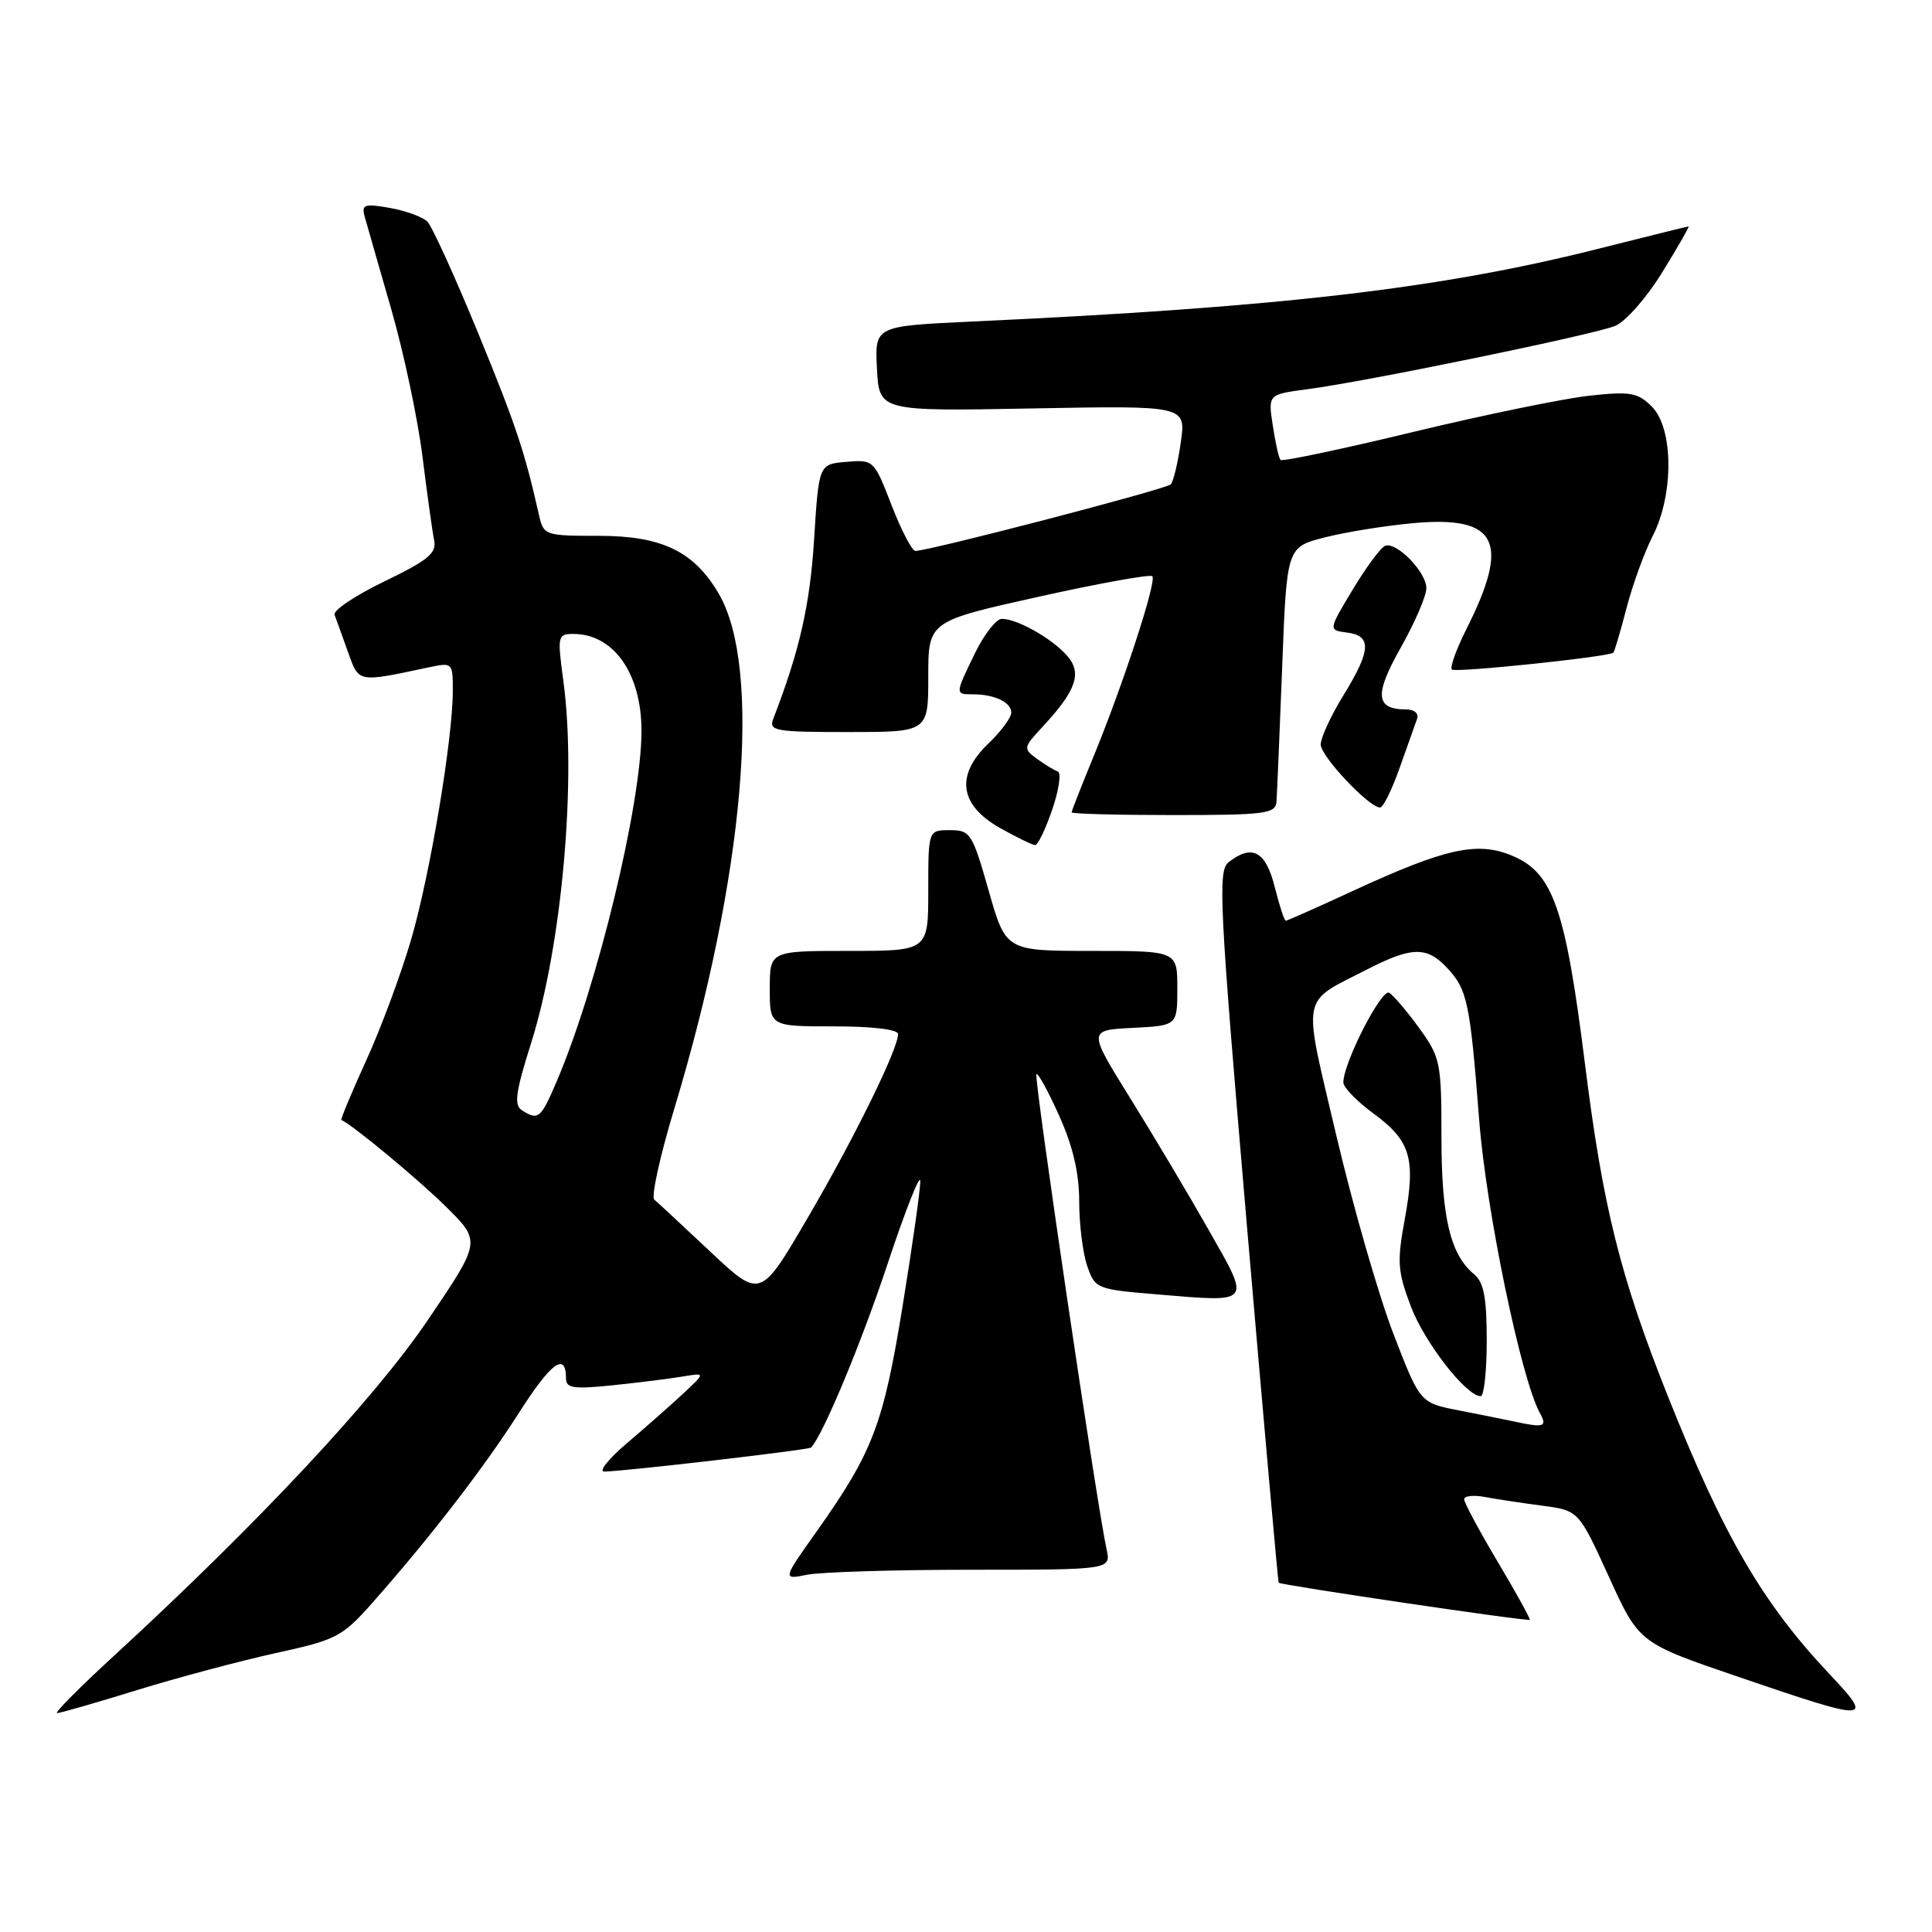 <?xml version="1.0" encoding="UTF-8" standalone="no"?>
<!DOCTYPE svg PUBLIC "-//W3C//DTD SVG 1.1//EN" "http://www.w3.org/Graphics/SVG/1.1/DTD/svg11.dtd" >
<svg xmlns="http://www.w3.org/2000/svg" xmlns:xlink="http://www.w3.org/1999/xlink" version="1.1" viewBox="0 0 256 256">
 <g >
 <path fill="currentColor"
d=" M 18.15 223.95 C 23.57 222.28 31.86 220.07 36.55 219.04 C 44.57 217.29 45.35 216.89 49.30 212.43 C 57.00 203.72 64.06 194.57 68.71 187.29 C 73.02 180.52 75.00 179.06 75.00 182.66 C 75.00 183.95 76.01 184.09 81.25 183.55 C 84.69 183.19 88.85 182.67 90.50 182.39 C 93.50 181.89 93.50 181.89 90.48 184.70 C 88.82 186.24 85.48 189.19 83.05 191.25 C 80.63 193.31 79.28 195.00 80.07 194.99 C 82.64 194.97 107.22 192.12 107.49 191.80 C 109.15 189.92 114.12 177.97 117.59 167.53 C 119.97 160.36 121.93 155.40 121.94 156.50 C 121.96 157.60 120.90 165.05 119.60 173.06 C 117.05 188.75 115.66 192.40 108.22 202.91 C 103.67 209.32 103.67 209.32 106.96 208.66 C 108.77 208.30 118.57 208.00 128.74 208.00 C 147.23 208.00 147.23 208.00 146.62 205.25 C 145.38 199.68 136.96 142.70 137.33 142.34 C 137.54 142.13 138.90 144.61 140.35 147.85 C 142.18 151.91 143.00 155.46 143.00 159.23 C 143.00 162.24 143.48 166.08 144.07 167.77 C 145.11 170.77 145.31 170.85 153.41 171.52 C 165.98 172.57 165.77 172.84 160.17 163.00 C 157.52 158.32 152.83 150.45 149.75 145.50 C 144.16 136.50 144.16 136.50 150.08 136.20 C 156.00 135.90 156.00 135.90 156.00 130.95 C 156.00 126.00 156.00 126.00 144.64 126.00 C 133.28 126.00 133.28 126.00 131.00 118.00 C 128.83 110.39 128.58 110.00 125.86 110.00 C 123.00 110.00 123.00 110.00 123.00 118.00 C 123.00 126.00 123.00 126.00 112.50 126.00 C 102.00 126.00 102.00 126.00 102.00 131.00 C 102.00 136.00 102.00 136.00 110.50 136.00 C 115.62 136.00 119.00 136.41 119.00 137.02 C 119.00 139.01 113.17 150.87 107.00 161.41 C 100.76 172.09 100.76 172.09 94.13 165.86 C 90.48 162.43 87.14 159.32 86.70 158.96 C 86.26 158.60 87.45 153.17 89.35 146.90 C 98.65 116.12 101.03 88.58 95.24 78.67 C 91.97 73.06 87.69 71.00 79.37 71.00 C 72.19 71.00 72.03 70.94 71.42 68.25 C 69.51 59.77 68.34 56.28 63.30 44.00 C 60.25 36.58 57.25 29.99 56.63 29.37 C 56.01 28.74 53.77 27.93 51.66 27.55 C 48.28 26.96 47.88 27.09 48.32 28.69 C 48.60 29.68 50.18 35.22 51.85 41.00 C 53.51 46.78 55.37 55.55 55.98 60.50 C 56.60 65.45 57.29 70.43 57.52 71.57 C 57.88 73.29 56.76 74.22 50.95 77.03 C 47.10 78.89 44.12 80.88 44.33 81.46 C 44.54 82.03 45.34 84.23 46.09 86.34 C 47.58 90.50 47.29 90.45 56.75 88.44 C 59.96 87.76 60.00 87.79 60.00 91.50 C 60.00 97.87 57.02 115.71 54.51 124.38 C 53.19 128.93 50.51 136.17 48.54 140.48 C 46.58 144.78 45.09 148.36 45.24 148.41 C 46.65 148.99 55.47 156.30 59.12 159.92 C 63.75 164.50 63.75 164.50 56.63 175.00 C 49.57 185.40 34.21 201.83 15.17 219.34 C 10.58 223.55 7.16 227.00 7.56 227.00 C 7.95 227.00 12.72 225.63 18.15 223.95 Z  M 242.35 221.75 C 233.51 212.36 228.39 203.54 220.98 184.95 C 214.70 169.18 212.39 159.95 210.02 141.00 C 207.43 120.34 205.79 115.65 200.38 113.39 C 195.76 111.45 191.53 112.39 179.33 118.02 C 174.60 120.21 170.56 122.00 170.37 122.00 C 170.18 122.00 169.52 119.97 168.90 117.50 C 167.71 112.77 165.90 111.81 162.79 114.25 C 161.35 115.39 161.57 119.75 165.23 162.50 C 167.45 188.35 169.34 209.60 169.43 209.72 C 169.68 210.03 202.46 214.88 202.70 214.63 C 202.81 214.52 200.91 211.07 198.46 206.96 C 196.02 202.86 194.02 199.13 194.01 198.67 C 194.01 198.21 195.24 198.07 196.75 198.36 C 198.26 198.64 201.68 199.16 204.34 199.51 C 209.18 200.15 209.18 200.15 213.18 208.92 C 217.18 217.70 217.18 217.70 230.34 222.19 C 247.92 228.20 248.40 228.18 242.35 221.75 Z  M 139.43 107.26 C 140.32 104.65 140.65 102.38 140.16 102.22 C 139.68 102.06 138.43 101.30 137.39 100.54 C 135.56 99.20 135.59 99.05 138.13 96.32 C 142.66 91.45 143.44 89.14 141.33 86.81 C 139.26 84.52 134.76 82.00 132.75 82.00 C 132.01 82.00 130.41 84.04 129.20 86.53 C 126.53 92.02 126.53 92.00 128.92 92.00 C 131.78 92.00 134.00 93.06 134.00 94.42 C 134.00 95.08 132.63 96.94 130.95 98.54 C 126.58 102.73 127.13 106.68 132.50 109.71 C 134.70 110.95 136.80 111.97 137.16 111.98 C 137.52 111.99 138.54 109.87 139.43 107.26 Z  M 169.14 106.25 C 169.21 105.29 169.55 97.30 169.89 88.50 C 170.50 72.50 170.50 72.50 175.50 71.22 C 178.25 70.51 183.54 69.66 187.26 69.32 C 198.44 68.31 200.16 71.74 194.31 83.35 C 192.97 86.02 192.10 88.43 192.38 88.72 C 192.82 89.16 212.99 87.06 213.77 86.49 C 213.91 86.39 214.70 83.75 215.51 80.62 C 216.32 77.50 217.89 73.17 219.00 71.01 C 221.81 65.49 221.75 56.75 218.88 53.88 C 217.02 52.02 216.05 51.84 210.63 52.43 C 207.26 52.79 196.75 54.95 187.28 57.23 C 177.80 59.52 169.88 61.19 169.67 60.94 C 169.45 60.70 168.99 58.64 168.65 56.38 C 168.02 52.26 168.02 52.26 173.26 51.57 C 180.95 50.57 211.09 44.37 214.00 43.19 C 215.39 42.63 218.17 39.47 220.25 36.09 C 222.32 32.74 223.89 30.00 223.75 30.00 C 223.61 30.00 218.31 31.32 211.96 32.92 C 190.90 38.25 169.70 40.72 128.70 42.61 C 115.91 43.21 115.91 43.21 116.20 48.85 C 116.50 54.50 116.50 54.50 136.83 54.12 C 157.16 53.74 157.16 53.74 156.46 58.62 C 156.08 61.30 155.48 63.81 155.13 64.18 C 154.55 64.81 123.12 73.00 121.29 73.00 C 120.85 73.00 119.43 70.28 118.14 66.95 C 115.82 60.95 115.76 60.89 112.15 61.20 C 108.50 61.50 108.50 61.50 107.87 71.50 C 107.32 80.19 105.95 86.23 102.46 95.25 C 101.84 96.85 102.70 97.00 112.39 97.00 C 123.00 97.00 123.00 97.00 123.00 89.67 C 123.00 82.33 123.00 82.33 137.58 79.08 C 145.60 77.30 152.40 76.07 152.69 76.35 C 153.31 76.97 148.81 90.74 144.84 100.39 C 143.28 104.18 142.00 107.44 142.00 107.64 C 142.00 107.84 148.07 108.00 155.50 108.00 C 167.64 108.00 169.01 107.82 169.14 106.25 Z  M 185.46 101.75 C 186.48 98.86 187.52 95.94 187.77 95.25 C 188.02 94.53 187.40 94.00 186.31 94.00 C 182.25 94.00 182.08 92.05 185.61 85.81 C 187.47 82.51 189.00 78.97 189.00 77.94 C 189.00 75.82 185.11 71.80 183.56 72.31 C 182.99 72.50 181.06 75.10 179.27 78.08 C 176.00 83.50 176.00 83.50 178.50 83.82 C 181.79 84.23 181.68 86.18 178.00 92.15 C 176.35 94.84 175.00 97.76 175.00 98.65 C 175.00 100.21 181.40 107.00 182.87 107.00 C 183.28 107.00 184.44 104.64 185.46 101.75 Z  M 69.16 147.12 C 68.08 146.43 68.31 144.75 70.39 138.16 C 74.47 125.23 76.42 103.31 74.65 90.25 C 73.84 84.25 73.89 84.00 75.97 84.00 C 81.31 84.00 85.00 89.24 85.00 96.84 C 85.00 106.51 79.16 130.65 73.78 143.25 C 71.66 148.23 71.33 148.50 69.16 147.12 Z  M 200.50 188.33 C 199.40 188.09 196.17 187.45 193.33 186.89 C 188.16 185.89 188.16 185.89 184.62 176.70 C 182.67 171.64 179.28 159.85 177.08 150.50 C 172.56 131.28 172.24 133.03 181.22 128.42 C 187.07 125.42 189.08 125.39 191.75 128.25 C 194.43 131.12 194.79 132.79 196.00 148.41 C 196.93 160.42 201.55 182.71 204.05 187.25 C 205.06 189.08 204.60 189.22 200.50 188.33 Z  M 197.00 177.62 C 197.00 171.98 196.61 169.92 195.35 168.87 C 192.17 166.24 191.00 161.33 191.00 150.68 C 191.00 140.79 190.86 140.11 188.07 136.25 C 186.45 134.02 184.66 131.91 184.08 131.55 C 183.07 130.93 178.00 140.84 178.00 143.43 C 178.00 144.08 179.80 145.94 182.01 147.56 C 186.93 151.17 187.62 153.52 186.13 161.60 C 185.10 167.20 185.19 168.47 186.95 173.12 C 188.78 177.92 194.29 185.00 196.20 185.00 C 196.64 185.00 197.00 181.68 197.00 177.62 Z "/>
</g>
</svg>